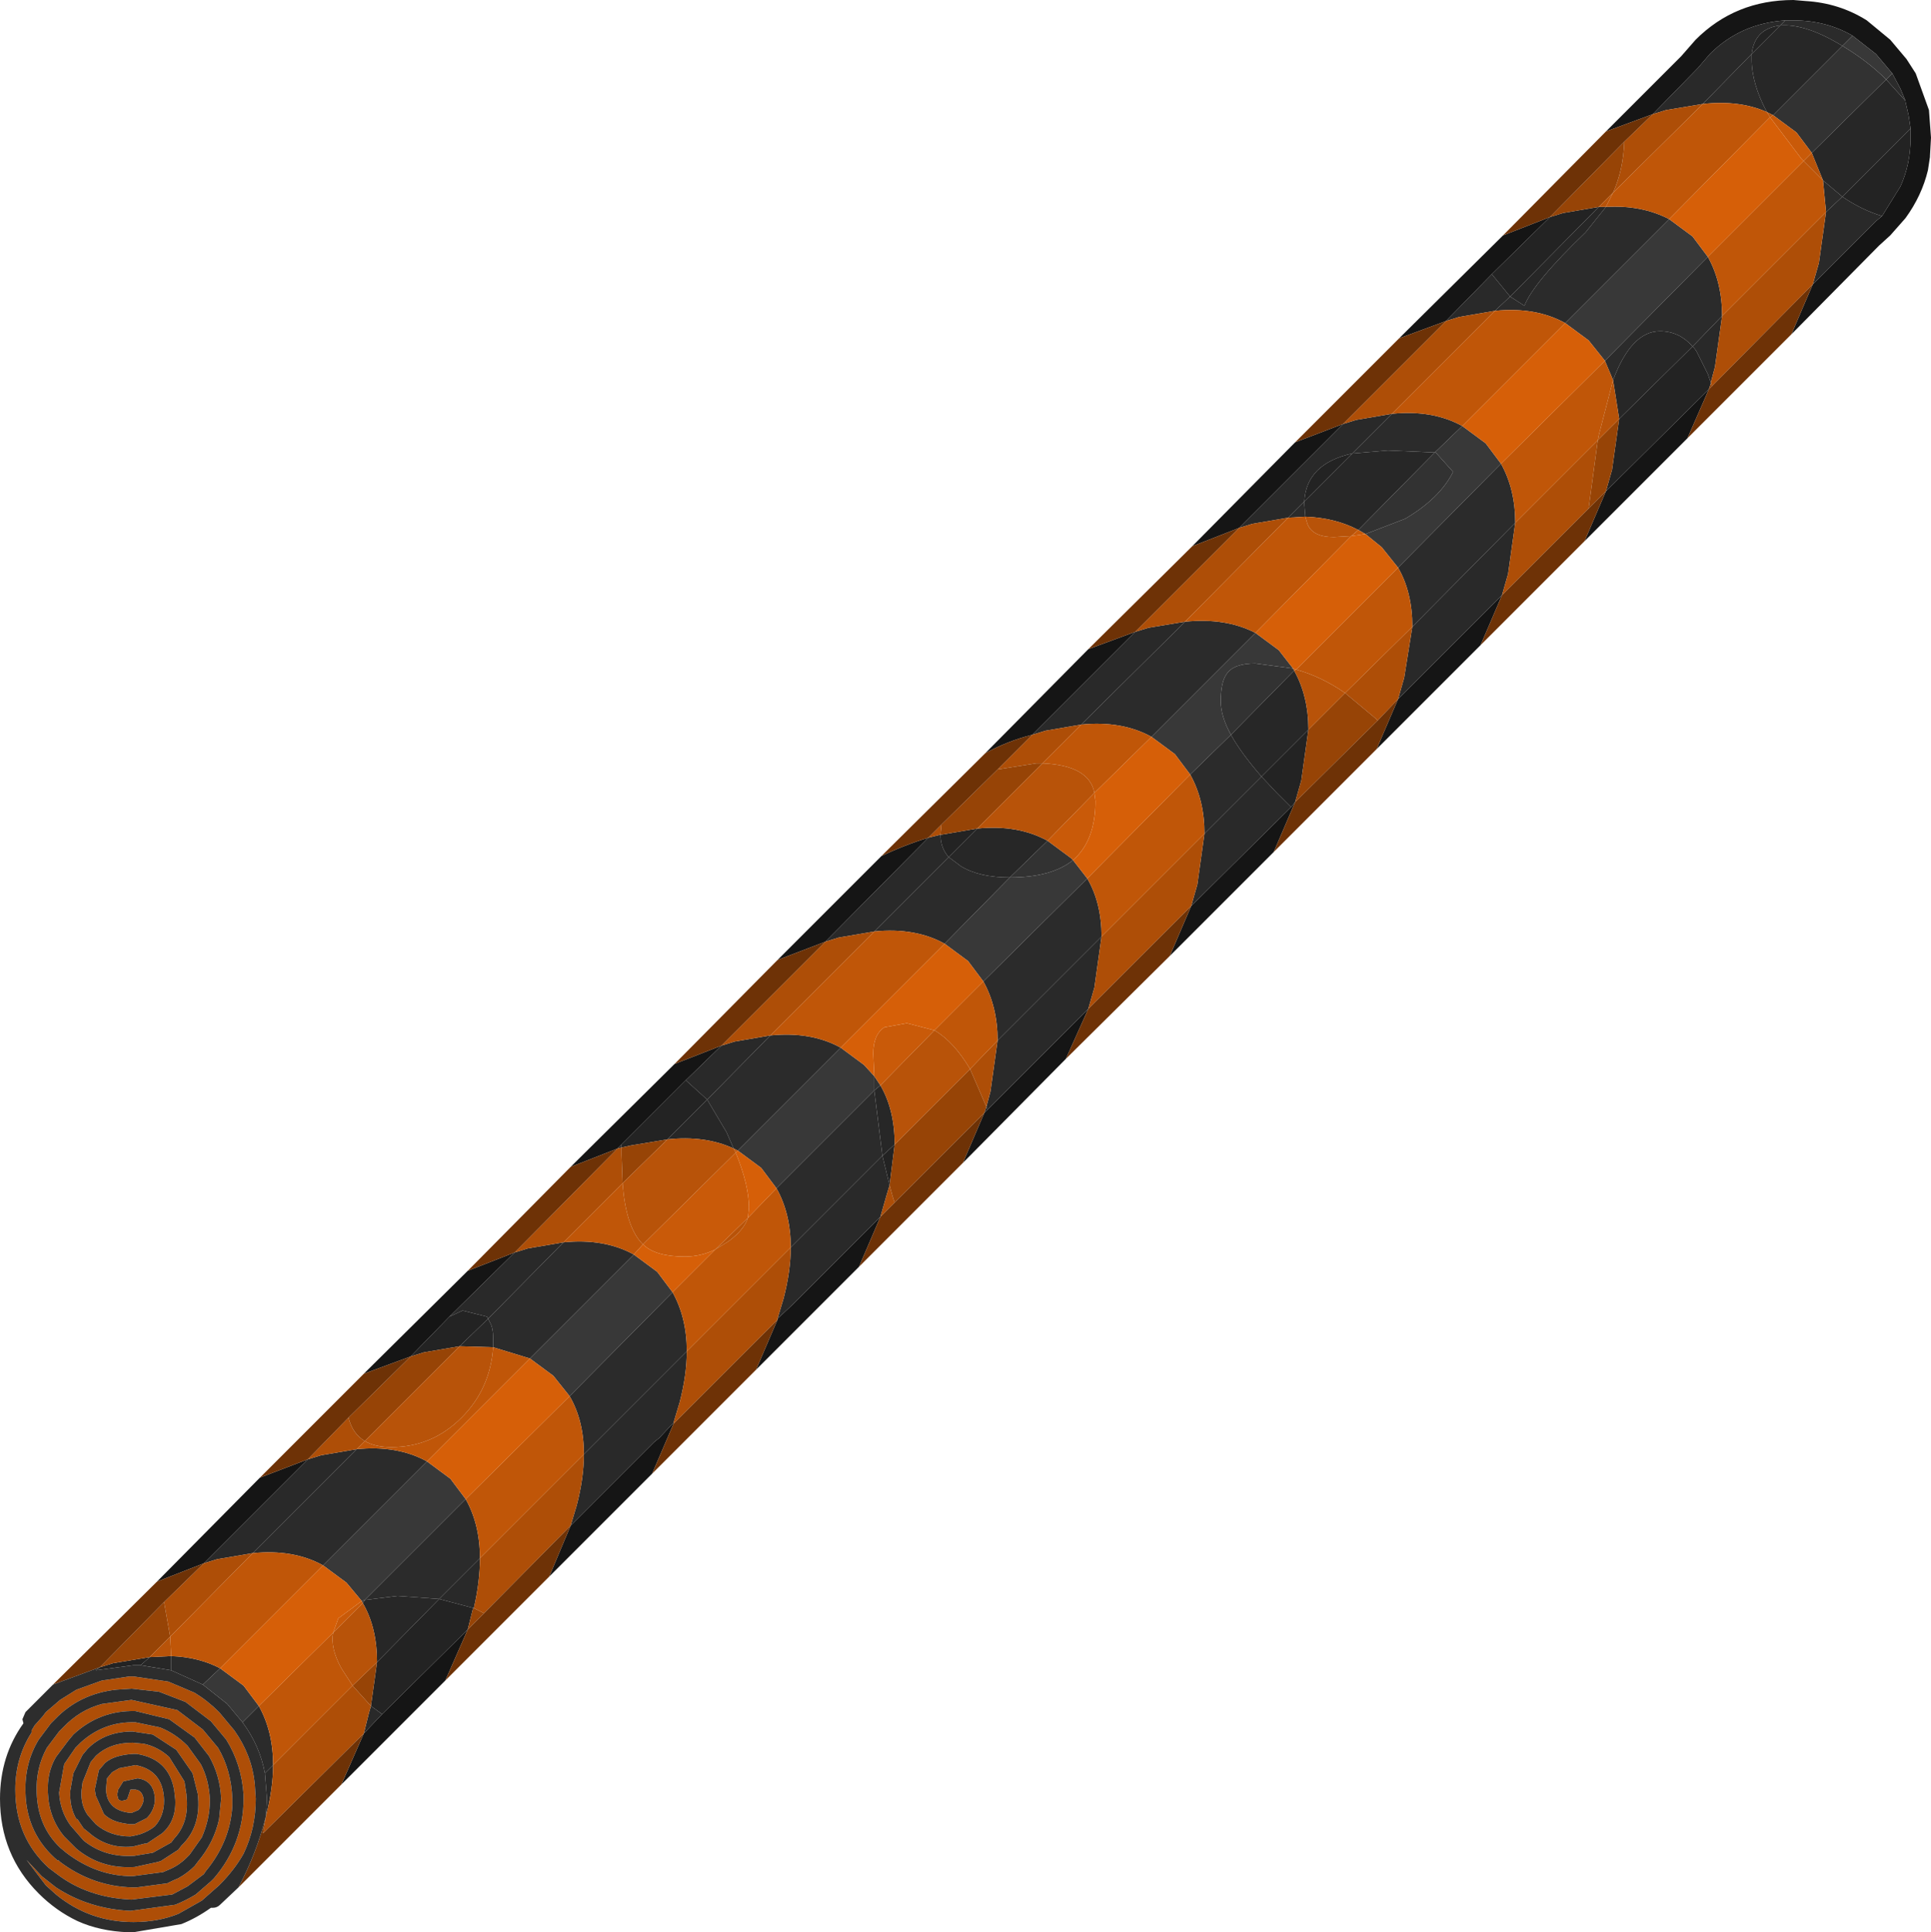 <?xml version="1.0" encoding="UTF-8" standalone="no"?>
<svg xmlns:ffdec="https://www.free-decompiler.com/flash" xmlns:xlink="http://www.w3.org/1999/xlink" ffdec:objectType="shape" height="94.8px" width="94.75px" xmlns="http://www.w3.org/2000/svg">
  <g transform="matrix(1.0, 0.0, 0.0, 1.0, 38.95, 95.15)">
    <path d="M51.95 -93.4 Q50.65 -94.15 49.05 -94.15 L48.65 -94.15 Q46.45 -94.0 44.95 -92.5 L44.35 -91.8 44.3 -91.75 42.15 -89.55 39.85 -88.7 43.55 -92.4 44.25 -93.2 Q46.2 -95.15 49.05 -95.15 L49.65 -95.1 Q51.3 -95.0 52.65 -94.15 L53.8 -93.2 54.6 -92.25 55.05 -91.55 55.7 -89.75 55.8 -88.4 55.75 -87.5 55.75 -87.45 55.65 -86.8 Q55.35 -85.55 54.55 -84.45 L53.8 -83.6 53.25 -83.1 48.95 -78.75 50.0 -81.2 52.6 -83.8 53.1 -84.3 53.4 -84.55 54.3 -86.0 Q54.8 -87.1 54.8 -88.4 L54.8 -88.85 54.7 -89.5 54.55 -90.15 54.55 -90.2 54.3 -90.8 53.9 -91.55 53.1 -92.5 51.95 -93.4 M43.85 -73.65 L38.8 -68.6 39.85 -71.05 44.9 -76.05 43.85 -73.65 M33.7 -63.5 L28.6 -58.4 29.65 -60.85 34.75 -65.95 33.7 -63.5 M23.55 -53.35 L18.45 -48.25 19.5 -50.7 24.4 -55.55 24.6 -55.8 23.55 -53.35 M13.35 -43.2 L8.3 -38.1 9.35 -40.55 9.5 -40.7 13.2 -44.4 13.85 -45.05 14.45 -45.65 13.35 -43.2 M3.2 -33.0 L-1.85 -27.95 -0.8 -30.4 -0.8 -30.45 -0.05 -31.15 0.15 -31.35 4.25 -35.45 3.2 -33.0 M-6.95 -22.85 L-12.0 -17.8 -10.95 -20.3 -6.85 -24.4 -6.6 -24.6 -5.9 -25.35 -5.9 -25.3 -6.95 -22.85 M-17.1 -12.7 L-22.2 -7.6 -21.1 -10.1 -20.2 -11.05 -16.0 -15.2 -17.1 -12.7 M-31.25 -17.55 L-26.2 -22.65 -23.85 -23.55 -28.95 -18.45 -31.25 -17.55 M-21.1 -27.75 L-16.0 -32.8 -13.7 -33.7 -16.9 -30.55 -18.8 -28.6 -21.1 -27.75 M-10.95 -37.9 L-5.85 -42.95 -3.55 -43.85 -5.3 -42.15 -8.45 -39.0 -8.65 -38.8 -10.95 -37.9 M-0.8 -48.05 L4.3 -53.15 Q5.45 -53.7 6.6 -54.05 L1.55 -48.95 -0.8 -48.05 M9.4 -58.2 L14.45 -63.3 16.75 -64.15 11.7 -59.1 Q10.5 -58.8 9.4 -58.2 M19.55 -68.35 L24.6 -73.45 26.95 -74.35 21.85 -69.25 19.55 -68.35 M29.7 -78.55 L34.8 -83.6 37.1 -84.5 34.25 -81.7 32.0 -79.4 29.7 -78.55" fill="#151515" fill-rule="evenodd" stroke="none"/>
    <path d="M48.65 -94.15 L48.4 -93.9 Q47.15 -93.75 47.0 -92.5 L44.6 -90.05 42.8 -89.75 42.15 -89.55 44.3 -91.75 44.35 -91.8 44.95 -92.5 Q46.45 -94.0 48.65 -94.15 M53.4 -84.55 L53.1 -84.3 52.6 -83.8 50.0 -81.2 50.3 -82.25 50.65 -84.75 51.45 -85.5 Q52.4 -84.85 53.4 -84.55 M44.1 -78.15 L45.55 -79.65 45.2 -77.15 45.0 -76.4 45.0 -76.35 44.85 -76.8 44.3 -77.9 44.2 -78.05 44.15 -78.1 44.1 -78.15 M26.95 -74.35 L27.6 -74.55 29.35 -74.85 27.4 -72.9 Q25.15 -72.4 25.05 -70.55 L24.25 -69.75 22.5 -69.45 21.85 -69.25 26.95 -74.35 M34.4 -79.9 L32.65 -79.6 32.0 -79.4 34.25 -81.7 35.15 -80.6 34.4 -79.9 M16.75 -64.15 L17.4 -64.35 19.2 -64.65 14.1 -59.6 12.35 -59.3 11.7 -59.1 16.75 -64.15 M7.2 -54.2 Q7.2 -53.55 7.6 -53.1 L3.95 -49.45 2.2 -49.15 1.55 -48.95 6.6 -54.05 7.2 -54.2 M30.35 -64.4 L35.4 -69.5 35.05 -67.0 34.75 -65.95 29.65 -60.85 29.95 -61.9 30.35 -64.4 M19.5 -50.7 L19.8 -51.75 20.15 -54.25 22.95 -57.05 23.7 -56.25 24.4 -55.55 19.5 -50.7 M15.1 -49.2 L14.75 -46.7 14.45 -45.65 13.85 -45.05 13.2 -44.4 9.5 -40.7 9.45 -40.85 9.65 -41.6 10.0 -44.1 15.1 -49.2 M4.25 -35.45 L0.15 -31.35 -0.05 -31.15 -0.8 -30.45 -0.5 -31.45 Q-0.15 -32.8 -0.15 -33.95 L4.35 -38.45 4.7 -37.0 4.55 -36.5 4.25 -35.45 M-3.55 -43.85 L-2.9 -44.05 -1.15 -44.35 -4.25 -41.2 -5.3 -42.15 -3.55 -43.85 M-8.45 -38.85 L-8.65 -38.8 -8.45 -39.0 -8.45 -38.85 M-13.7 -33.7 L-13.05 -33.9 -11.3 -34.2 -15.0 -30.45 -15.05 -30.55 -16.25 -30.85 -16.9 -30.55 -13.7 -33.7 M-5.25 -28.85 Q-5.25 -27.7 -5.6 -26.35 L-5.9 -25.35 -6.6 -24.6 -6.85 -24.4 -10.95 -20.3 -10.65 -21.3 Q-10.3 -22.65 -10.3 -23.8 L-5.25 -28.85 M-23.85 -23.55 L-23.2 -23.75 -21.45 -24.05 -26.55 -18.95 -28.3 -18.65 -28.95 -18.45 -23.85 -23.55 M-20.75 -11.45 L-20.2 -11.05 -21.1 -10.1 -20.85 -11.1 -20.75 -11.45 M-15.7 -16.25 L-17.4 -16.7 -15.4 -18.7 Q-15.4 -17.55 -15.7 -16.25 M-25.95 -8.15 L-25.55 -8.55 Q-25.55 -7.4 -25.9 -6.05 L-25.85 -6.9 -25.95 -8.15" fill="#292929" fill-rule="evenodd" stroke="none"/>
    <path d="M54.8 -88.85 L54.8 -88.4 Q54.8 -87.1 54.3 -86.0 L53.4 -84.55 Q52.4 -84.85 51.45 -85.5 L54.8 -88.85 M47.0 -92.5 Q47.15 -93.75 48.4 -93.9 L47.0 -92.5 M44.1 -78.15 L44.15 -78.1 44.2 -78.05 44.3 -77.9 44.85 -76.8 45.0 -76.35 44.9 -76.05 39.85 -71.05 40.15 -72.1 40.5 -74.6 44.1 -78.15 M25.05 -70.55 Q25.15 -72.4 27.4 -72.9 L25.05 -70.55 M39.5 -85.0 L35.15 -80.6 34.25 -81.7 37.1 -84.5 37.75 -84.7 39.5 -85.0 M7.2 -54.2 L7.25 -54.2 9.0 -54.5 7.6 -53.1 Q7.2 -53.55 7.2 -54.2 M24.4 -55.55 L23.7 -56.25 22.95 -57.05 25.25 -59.35 24.9 -56.85 24.6 -55.8 24.4 -55.55 M9.5 -40.7 L9.35 -40.55 9.45 -40.85 9.5 -40.7 M4.35 -38.45 L4.95 -39.0 4.7 -37.0 4.35 -38.45 M-5.3 -42.15 L-4.25 -41.2 -6.2 -39.25 -8.0 -38.95 -8.45 -38.85 -8.45 -39.0 -5.3 -42.15 M-16.4 -29.1 L-18.15 -28.8 -18.8 -28.6 -16.9 -30.55 -16.25 -30.85 -15.05 -30.55 -15.0 -30.45 -16.4 -29.1 M-20.45 -13.6 L-17.4 -16.7 -15.7 -16.25 -15.75 -16.2 -16.0 -15.2 -20.2 -11.05 -20.75 -11.45 -20.45 -13.6 M-31.6 -13.85 L-32.05 -13.45 -32.4 -13.45 -34.25 -13.2 -34.05 -13.35 -33.4 -13.55 -31.6 -13.85" fill="#232323" fill-rule="evenodd" stroke="none"/>
    <path d="M51.95 -93.4 L51.45 -92.9 Q49.65 -94.0 48.4 -93.9 L48.65 -94.15 49.05 -94.15 Q50.65 -94.15 51.95 -93.4 M53.6 -91.25 L53.9 -91.55 54.3 -90.8 54.55 -90.2 53.6 -91.25 M50.5 -86.3 L51.45 -85.5 50.65 -84.75 50.5 -86.3 M44.6 -90.05 L47.0 -92.5 47.0 -92.25 Q47.0 -91.05 47.75 -89.65 46.4 -90.25 44.6 -90.05 M39.85 -85.0 Q41.6 -85.1 42.95 -84.4 L37.85 -79.3 Q36.4 -80.1 34.4 -79.9 L35.15 -80.6 35.85 -80.15 Q36.3 -81.3 38.85 -83.75 L39.85 -85.0 M39.8 -77.45 L44.85 -82.55 Q45.55 -81.3 45.55 -79.65 L44.1 -78.15 Q43.45 -78.9 42.5 -78.9 41.1 -78.9 40.2 -76.5 L39.8 -77.45 M24.25 -69.75 L25.05 -70.55 25.05 -70.4 25.1 -69.8 24.25 -69.75 M27.4 -72.9 L29.35 -74.85 Q31.35 -75.05 32.8 -74.25 L31.45 -72.95 29.15 -73.05 27.4 -72.9 M7.6 -53.1 L8.2 -52.65 Q9.1 -52.1 10.6 -52.1 L7.4 -48.85 Q5.95 -49.65 3.95 -49.45 L7.6 -53.1 M17.55 -59.0 Q16.1 -59.8 14.1 -59.6 L19.2 -64.65 Q21.2 -64.85 22.65 -64.1 L17.55 -59.0 M29.65 -67.3 L34.7 -72.4 Q35.4 -71.15 35.4 -69.5 L30.35 -64.4 Q30.35 -66.1 29.65 -67.3 M19.45 -57.15 L21.45 -59.1 Q21.95 -58.2 22.95 -57.05 L20.15 -54.25 Q20.15 -55.9 19.45 -57.15 M10.0 -44.1 Q10.0 -45.75 9.3 -47.0 L14.4 -52.05 Q15.1 -50.85 15.1 -49.2 L10.0 -44.1 M-1.15 -44.35 Q0.85 -44.55 2.3 -43.75 L-2.75 -38.7 -2.95 -38.8 -3.3 -39.6 -4.25 -41.2 -1.15 -44.35 M-0.85 -36.85 L3.95 -41.65 4.35 -38.45 -0.15 -33.95 Q-0.15 -35.6 -0.85 -36.85 M-5.95 -31.75 Q-5.25 -30.5 -5.25 -28.85 L-10.3 -23.8 Q-10.3 -25.45 -11.0 -26.65 L-5.95 -31.75 M-14.75 -29.05 L-14.75 -29.45 Q-14.75 -30.0 -14.9 -30.25 L-15.0 -30.45 -11.3 -34.2 Q-9.3 -34.4 -7.85 -33.6 L-12.95 -28.5 -14.75 -29.05 M-21.45 -24.05 Q-19.45 -24.25 -18.0 -23.45 L-23.1 -18.35 Q-24.55 -19.15 -26.55 -18.95 L-21.45 -24.05 M-28.15 -13.3 L-29.0 -12.5 -30.55 -13.2 -30.55 -13.35 -30.55 -13.9 Q-29.2 -13.85 -28.15 -13.3 M-27.05 -10.65 L-26.25 -11.45 Q-25.55 -10.2 -25.55 -8.55 L-25.95 -8.15 Q-26.2 -9.5 -27.05 -10.65 M-17.4 -16.7 L-19.45 -16.85 -21.05 -16.65 -16.1 -21.6 Q-15.4 -20.35 -15.4 -18.7 L-17.4 -16.7" fill="#2b2b2b" fill-rule="evenodd" stroke="none"/>
    <path d="M48.4 -93.9 Q49.65 -94.0 51.45 -92.9 L48.05 -89.5 47.75 -89.65 Q47.0 -91.05 47.0 -92.25 L47.0 -92.5 48.4 -93.9 M54.55 -90.2 L54.55 -90.15 54.7 -89.5 54.8 -88.85 51.45 -85.5 50.5 -86.3 49.95 -87.65 53.6 -91.25 54.55 -90.2 M44.1 -78.15 L40.5 -74.6 40.2 -76.5 Q41.1 -78.9 42.5 -78.9 43.45 -78.9 44.1 -78.15 M39.5 -85.0 L39.85 -85.0 38.85 -83.75 Q36.3 -81.3 35.85 -80.15 L35.15 -80.6 39.5 -85.0 M25.1 -69.8 L25.05 -70.4 25.05 -70.55 27.4 -72.9 29.15 -73.05 31.45 -72.95 27.7 -69.15 Q26.55 -69.75 25.1 -69.8 M7.6 -53.1 L9.0 -54.5 Q11.0 -54.7 12.45 -53.9 L10.6 -52.1 Q9.1 -52.1 8.2 -52.65 L7.6 -53.1 M25.25 -59.35 L22.95 -57.05 Q21.95 -58.2 21.45 -59.1 L24.55 -62.25 Q25.25 -61.0 25.25 -59.35 M4.25 -41.9 Q4.95 -40.7 4.95 -39.0 L4.35 -38.45 3.95 -41.65 4.25 -41.9 M-6.2 -39.25 L-4.25 -41.2 -3.3 -39.6 -2.95 -38.8 Q-4.35 -39.45 -6.2 -39.25 M-16.4 -29.1 L-15.0 -30.45 -14.9 -30.25 Q-14.75 -30.0 -14.75 -29.45 L-14.75 -29.05 -16.4 -29.1 M-30.55 -13.9 L-30.55 -13.35 -30.55 -13.2 -32.05 -13.45 -31.6 -13.85 -30.55 -13.9 M-21.15 -16.5 L-21.05 -16.65 -19.45 -16.85 -17.4 -16.7 -20.45 -13.6 Q-20.45 -15.3 -21.15 -16.5" fill="#272727" fill-rule="evenodd" stroke="none"/>
    <path d="M51.45 -92.9 Q52.7 -92.15 53.6 -91.25 L49.95 -87.65 49.2 -88.65 48.05 -89.5 51.45 -92.9 M10.6 -52.1 L12.45 -53.9 13.6 -53.05 13.7 -52.95 Q12.65 -52.1 10.6 -52.1 M27.7 -69.15 L31.45 -72.95 31.5 -72.95 32.35 -72.0 Q31.7 -70.7 30.0 -69.7 L28.05 -68.95 27.7 -69.15 M21.45 -59.1 Q20.95 -60.0 20.95 -60.75 20.95 -61.7 21.25 -62.1 21.6 -62.6 22.65 -62.6 L24.5 -62.35 24.55 -62.25 21.45 -59.1 M3.95 -41.65 L3.95 -42.35 4.25 -41.9 3.95 -41.65 M-21.05 -16.65 L-21.15 -16.5 -21.2 -16.6 -21.05 -16.65" fill="#323232" fill-rule="evenodd" stroke="none"/>
    <path d="M51.45 -92.9 L51.95 -93.4 53.1 -92.5 53.9 -91.55 53.6 -91.25 Q52.7 -92.15 51.45 -92.9 M42.95 -84.4 L44.1 -83.55 44.85 -82.55 39.8 -77.45 39.0 -78.45 37.85 -79.3 42.95 -84.4 M31.45 -72.95 L32.8 -74.25 33.95 -73.4 34.7 -72.4 29.65 -67.3 28.85 -68.3 28.05 -68.95 30.0 -69.7 Q31.7 -70.7 32.35 -72.0 L31.5 -72.95 31.45 -72.95 M7.4 -48.85 L10.6 -52.1 Q12.65 -52.1 13.7 -52.95 L14.4 -52.05 9.3 -47.0 8.55 -48.0 7.4 -48.85 M19.45 -57.15 L18.7 -58.15 17.55 -59.0 22.65 -64.1 23.8 -63.25 24.5 -62.35 22.65 -62.6 Q21.6 -62.6 21.25 -62.1 20.95 -61.7 20.95 -60.75 20.95 -60.0 21.45 -59.1 L19.45 -57.15 M2.3 -43.75 L3.45 -42.9 3.95 -42.35 3.95 -41.65 -0.85 -36.85 -1.6 -37.85 -2.75 -38.7 2.3 -43.75 M-11.0 -26.65 L-11.8 -27.65 -12.95 -28.5 -7.85 -33.6 -6.7 -32.75 -5.95 -31.75 -11.0 -26.65 M-28.15 -13.3 L-27.0 -12.45 -26.25 -11.45 -27.05 -10.65 -27.8 -11.55 -29.0 -12.5 -28.15 -13.3 M-21.2 -16.6 L-21.95 -17.5 -23.1 -18.35 -18.0 -23.45 -16.85 -22.6 -16.1 -21.6 -21.05 -16.65 -21.2 -16.6" fill="#383838" fill-rule="evenodd" stroke="none"/>
    <path d="M40.75 -88.2 L42.15 -89.55 42.8 -89.75 44.6 -90.05 40.2 -85.7 Q40.7 -86.8 40.75 -88.2 M50.65 -84.75 L50.3 -82.25 50.0 -81.2 45.05 -76.2 45.0 -76.4 45.2 -77.15 45.55 -79.65 50.65 -84.75 M29.35 -74.85 L27.6 -74.55 26.95 -74.35 32.0 -79.4 32.65 -79.6 34.4 -79.9 29.35 -74.85 M21.85 -69.25 L22.5 -69.45 24.25 -69.75 19.2 -64.65 17.4 -64.35 16.75 -64.15 21.85 -69.25 M12.2 -57.7 L11.9 -57.7 10.0 -57.4 11.7 -59.1 12.35 -59.3 14.1 -59.6 12.2 -57.7 M7.25 -54.7 L7.2 -54.2 6.6 -54.05 7.25 -54.7 M35.4 -69.5 L39.45 -73.55 39.0 -70.2 34.75 -65.95 35.05 -67.0 35.4 -69.5 M27.05 -61.15 L30.35 -64.4 29.95 -61.9 29.65 -60.85 28.65 -59.8 28.55 -59.9 27.05 -61.15 M20.15 -54.25 L19.8 -51.75 19.5 -50.7 14.45 -45.65 14.75 -46.7 15.1 -49.2 20.15 -54.25 M1.55 -48.95 L2.2 -49.15 3.95 -49.45 -1.15 -44.35 -2.9 -44.05 -3.55 -43.85 1.55 -48.95 M8.65 -42.7 L10.0 -44.1 9.65 -41.6 9.45 -40.85 8.65 -42.7 M4.95 -36.15 L4.25 -35.45 4.55 -36.5 4.7 -37.0 4.85 -36.45 4.95 -36.15 M-0.8 -30.45 L-0.8 -30.4 -5.9 -25.3 -5.9 -25.35 -5.6 -26.35 Q-5.25 -27.7 -5.25 -28.85 L-0.15 -33.95 Q-0.15 -32.8 -0.5 -31.45 L-0.8 -30.45 M-8.65 -38.8 L-8.45 -38.85 -8.45 -38.5 -8.4 -37.1 -11.3 -34.2 -13.05 -33.9 -13.7 -33.7 -8.65 -38.8 M-10.3 -23.8 Q-10.3 -22.65 -10.65 -21.3 L-10.95 -20.3 -15.2 -16.0 -15.7 -16.25 Q-15.4 -17.55 -15.4 -18.7 L-10.3 -23.8 M-21.85 -25.6 Q-21.65 -24.8 -21.05 -24.45 L-21.45 -24.05 -23.2 -23.75 -23.85 -23.55 -21.85 -25.6 M-28.95 -18.45 L-28.3 -18.65 -26.55 -18.95 -30.6 -14.85 -30.9 -16.55 -28.95 -18.45 M-32.9 -7.75 L-33.15 -7.35 -33.2 -7.1 -33.15 -6.9 Q-33.1 -6.8 -32.95 -6.8 L-32.75 -6.85 -32.7 -6.9 -32.65 -7.05 -32.55 -7.35 -32.3 -7.35 Q-31.95 -7.3 -31.9 -6.85 -31.95 -6.55 -32.15 -6.35 L-32.5 -6.2 Q-33.7 -6.3 -33.75 -7.35 L-33.7 -7.9 -33.45 -8.2 -33.1 -8.4 -32.3 -8.55 Q-30.95 -8.3 -30.9 -6.85 L-30.9 -6.8 Q-30.9 -6.05 -31.35 -5.55 -31.65 -5.3 -32.1 -5.15 L-32.3 -5.1 -32.55 -5.05 Q-33.55 -5.05 -34.25 -5.65 L-34.65 -6.1 Q-35.0 -6.6 -34.95 -7.3 L-34.9 -7.7 -34.5 -8.7 -34.25 -9.0 Q-33.55 -9.65 -32.45 -9.65 L-31.9 -9.6 Q-31.2 -9.45 -30.65 -8.95 L-29.9 -7.75 -29.8 -7.1 -29.8 -7.05 Q-29.65 -5.75 -30.4 -4.95 L-30.55 -4.75 -31.45 -4.25 -32.35 -4.1 Q-33.8 -4.0 -34.85 -4.85 L-35.5 -5.6 Q-36.0 -6.3 -36.05 -7.2 L-35.8 -8.6 -35.25 -9.4 -35.0 -9.65 Q-33.85 -10.7 -32.3 -10.65 L-31.1 -10.4 Q-30.35 -10.1 -29.75 -9.5 L-29.1 -8.6 Q-28.7 -7.85 -28.65 -6.85 -28.65 -5.9 -29.05 -5.0 L-29.65 -4.15 -29.8 -4.0 Q-30.15 -3.65 -30.6 -3.45 L-30.95 -3.3 -32.45 -3.1 Q-34.2 -3.1 -35.7 -4.25 L-36.0 -4.5 Q-37.1 -5.55 -37.15 -7.2 -37.2 -8.4 -36.65 -9.4 L-36.05 -10.2 -35.85 -10.4 Q-35.05 -11.25 -33.95 -11.55 L-32.5 -11.75 -30.25 -11.25 -29.0 -10.3 -28.25 -9.4 Q-27.6 -8.3 -27.55 -6.9 L-27.55 -6.55 Q-27.65 -4.8 -28.85 -3.35 L-28.95 -3.2 -29.75 -2.6 -30.5 -2.2 -32.5 -1.95 Q-34.65 -2.05 -36.15 -3.2 L-36.55 -3.5 Q-38.2 -5.0 -38.2 -7.35 -38.2 -8.9 -37.4 -10.15 L-37.4 -10.25 -37.25 -10.5 -36.85 -10.95 -36.7 -11.15 -36.0 -11.75 -35.2 -12.25 -33.95 -12.7 -32.6 -12.9 -32.4 -12.9 -30.7 -12.65 -29.4 -12.1 Q-28.75 -11.7 -28.2 -11.15 L-27.45 -10.25 Q-26.6 -9.05 -26.45 -7.65 L-26.4 -6.9 Q-26.4 -5.45 -27.0 -4.2 -27.45 -3.4 -28.2 -2.65 L-29.05 -1.9 -30.2 -1.25 Q-31.2 -0.85 -32.4 -0.85 -34.55 -0.85 -36.2 -2.2 L-36.7 -2.65 -37.65 -3.9 -36.9 -3.1 -36.2 -2.55 Q-34.6 -1.5 -32.55 -1.4 L-30.35 -1.7 Q-29.85 -1.9 -29.35 -2.2 L-28.6 -2.85 -28.45 -3.0 Q-27.0 -4.7 -27.0 -6.9 L-27.0 -7.1 Q-27.1 -8.6 -27.85 -9.8 L-28.6 -10.7 -29.85 -11.65 -31.15 -12.15 -32.5 -12.3 -33.25 -12.25 Q-35.05 -12.05 -36.25 -10.8 L-36.45 -10.6 -37.05 -9.8 Q-37.75 -8.65 -37.7 -7.2 -37.65 -5.15 -36.1 -3.85 L-36.1 -3.9 -36.0 -3.8 Q-34.4 -2.6 -32.45 -2.55 L-32.3 -2.55 -32.25 -2.55 -30.75 -2.75 Q-30.45 -2.9 -30.2 -3.0 -29.75 -3.25 -29.4 -3.6 L-29.25 -3.8 Q-28.45 -4.75 -28.2 -5.9 L-28.1 -6.9 Q-28.15 -8.05 -28.7 -9.0 L-29.4 -9.9 -30.65 -10.8 -32.3 -11.2 Q-34.05 -11.25 -35.35 -10.05 L-35.6 -9.75 -36.2 -8.95 Q-36.65 -8.2 -36.6 -7.2 -36.55 -5.95 -35.8 -5.05 L-35.2 -4.45 Q-34.0 -3.45 -32.35 -3.55 L-31.2 -3.8 -31.05 -3.85 -30.2 -4.4 -30.05 -4.6 Q-29.05 -5.55 -29.25 -7.15 L-29.5 -8.15 -30.3 -9.3 -31.45 -10.05 -32.45 -10.2 Q-33.8 -10.2 -34.65 -9.35 L-34.9 -9.05 -35.35 -8.15 -35.5 -7.3 Q-35.55 -6.5 -35.2 -5.9 L-35.15 -5.9 -34.85 -5.45 -34.6 -5.25 Q-33.7 -4.45 -32.5 -4.55 L-32.45 -4.55 -31.85 -4.7 -31.75 -4.7 -31.0 -5.2 Q-30.3 -5.8 -30.35 -6.85 L-30.4 -7.3 Q-30.65 -8.85 -32.25 -9.1 L-32.3 -9.1 -32.4 -9.1 Q-33.35 -9.05 -33.8 -8.65 L-34.1 -8.3 -34.3 -7.35 -34.25 -7.05 -33.85 -6.15 Q-33.5 -5.8 -32.9 -5.7 L-32.6 -5.65 -32.45 -5.65 -32.35 -5.65 -31.75 -5.95 Q-31.35 -6.35 -31.35 -6.9 -31.4 -7.8 -32.2 -7.9 L-32.9 -7.75 M-20.75 -11.45 L-20.85 -11.1 -21.1 -10.1 -26.05 -5.2 -25.9 -6.05 Q-25.55 -7.4 -25.55 -8.55 L-21.65 -12.45 -20.75 -11.45" fill="#ae4e07" fill-rule="evenodd" stroke="none"/>
    <path d="M45.05 -76.2 L44.9 -76.05 45.0 -76.35 45.0 -76.4 45.05 -76.2 M40.5 -74.6 L40.15 -72.1 39.85 -71.05 39.0 -70.2 39.45 -73.55 40.5 -74.6 M40.2 -85.7 L39.5 -85.0 37.75 -84.7 37.1 -84.5 40.75 -88.2 Q40.7 -86.8 40.2 -85.7 M9.0 -54.5 L7.25 -54.2 7.2 -54.2 7.25 -54.7 10.0 -57.4 11.9 -57.7 12.2 -57.7 9.0 -54.5 M27.05 -61.15 L28.55 -59.9 28.65 -59.8 24.6 -55.8 24.9 -56.85 25.25 -59.35 27.05 -61.15 M4.95 -39.0 L8.65 -42.7 9.45 -40.85 9.35 -40.55 4.95 -36.15 4.85 -36.45 4.7 -37.0 4.95 -39.0 M-8.4 -37.1 L-8.45 -38.5 -8.45 -38.85 -8.0 -38.95 -6.2 -39.25 -8.4 -37.1 M-18.8 -28.6 L-18.15 -28.8 -16.4 -29.1 -21.05 -24.45 Q-21.65 -24.8 -21.85 -25.6 L-18.8 -28.6 M-21.65 -12.45 L-20.45 -13.6 -20.75 -11.45 -21.65 -12.45 M-16.0 -15.2 L-15.75 -16.2 -15.7 -16.25 -15.2 -16.0 -16.0 -15.2 M-31.6 -13.85 L-33.4 -13.55 -34.05 -13.35 -30.9 -16.55 -30.6 -14.85 -31.6 -13.85" fill="#974406" fill-rule="evenodd" stroke="none"/>
    <path d="M39.85 -88.7 L42.15 -89.55 40.75 -88.2 37.1 -84.5 34.8 -83.6 39.85 -88.7 M50.0 -81.2 L48.95 -78.75 43.85 -73.65 44.9 -76.05 45.05 -76.2 50.0 -81.2 M38.8 -68.6 L33.7 -63.5 34.75 -65.95 39.0 -70.2 39.85 -71.05 38.8 -68.6 M28.6 -58.4 L23.55 -53.35 24.6 -55.8 28.65 -59.8 29.65 -60.85 28.6 -58.4 M18.45 -48.25 L13.35 -43.2 14.45 -45.65 19.5 -50.7 18.45 -48.25 M8.3 -38.1 L3.2 -33.0 4.25 -35.45 4.95 -36.15 9.35 -40.55 8.3 -38.1 M-1.85 -27.95 L-6.95 -22.85 -5.9 -25.3 -0.8 -30.4 -1.85 -27.95 M-12.0 -17.8 L-17.1 -12.7 -16.0 -15.2 -15.2 -16.0 -10.95 -20.3 -12.0 -17.8 M-22.2 -7.6 L-27.25 -2.55 Q-26.35 -4.25 -25.9 -6.05 L-26.05 -5.2 -21.1 -10.1 -22.2 -7.6 M-36.35 -12.5 L-31.25 -17.55 -28.95 -18.45 -30.9 -16.55 -34.05 -13.35 -36.35 -12.5 M-26.2 -22.65 L-21.1 -27.75 -18.8 -28.6 -21.85 -25.6 -23.85 -23.55 -26.2 -22.65 M-16.0 -32.8 L-10.95 -37.9 -8.65 -38.8 -13.7 -33.7 -16.0 -32.8 M-5.85 -42.95 L-0.8 -48.05 1.55 -48.95 -3.55 -43.85 -5.85 -42.95 M4.3 -53.15 L9.4 -58.2 Q10.5 -58.8 11.7 -59.1 L10.0 -57.4 7.25 -54.7 6.6 -54.05 Q5.45 -53.7 4.3 -53.15 M14.45 -63.3 L19.55 -68.35 21.85 -69.25 16.75 -64.15 14.45 -63.3 M24.6 -73.45 L29.7 -78.55 32.0 -79.4 26.95 -74.35 24.6 -73.45" fill="#6e3206" fill-rule="evenodd" stroke="none"/>
    <path d="M47.75 -89.65 L47.9 -89.4 42.95 -84.4 Q41.6 -85.1 39.85 -85.0 L40.2 -85.7 44.6 -90.05 Q46.4 -90.25 47.75 -89.65 M49.55 -87.25 L50.5 -86.3 50.65 -84.75 45.55 -79.65 Q45.55 -81.3 44.85 -82.55 L49.55 -87.25 M29.35 -74.85 L34.4 -79.9 Q36.4 -80.1 37.85 -79.3 L32.8 -74.25 Q31.35 -75.05 29.35 -74.85 M39.8 -77.45 L40.2 -76.5 39.5 -73.8 39.45 -73.55 35.4 -69.5 Q35.4 -71.15 34.7 -72.4 L39.8 -77.45 M19.2 -64.65 L24.25 -69.75 25.1 -69.8 25.2 -69.45 Q25.45 -68.8 26.5 -68.8 L27.35 -68.85 22.65 -64.1 Q21.2 -64.85 19.2 -64.65 M14.75 -56.25 Q14.5 -57.6 12.2 -57.7 L14.1 -59.6 Q16.1 -59.8 17.55 -59.0 L14.75 -56.25 M3.95 -49.45 Q5.95 -49.65 7.4 -48.85 L2.3 -43.75 Q0.85 -44.55 -1.15 -44.35 L3.95 -49.45 M24.65 -62.3 L29.65 -67.3 Q30.35 -66.1 30.35 -64.4 L27.05 -61.15 Q25.9 -61.95 24.65 -62.3 M14.4 -52.05 L19.45 -57.15 Q20.15 -55.9 20.15 -54.25 L15.1 -49.2 Q15.1 -50.85 14.4 -52.05 M9.3 -47.0 Q10.0 -45.75 10.0 -44.1 L8.65 -42.7 Q7.85 -44.05 6.9 -44.6 L9.3 -47.0 M-11.3 -34.2 L-8.4 -37.1 Q-8.25 -35.05 -7.5 -34.2 L-7.4 -34.1 -7.85 -33.6 Q-9.3 -34.4 -11.3 -34.2 M-2.95 -38.8 L-2.75 -38.7 -2.85 -38.6 -2.95 -38.8 M-2.25 -35.4 L-0.85 -36.85 Q-0.15 -35.6 -0.15 -33.95 L-5.25 -28.85 Q-5.25 -30.5 -5.95 -31.75 L-3.85 -33.85 -3.2 -34.25 Q-2.45 -34.8 -2.25 -35.4 M-14.75 -29.05 L-12.95 -28.5 -18.0 -23.45 Q-19.45 -24.25 -21.45 -24.05 L-21.05 -24.45 Q-20.55 -24.15 -19.75 -24.15 -17.75 -24.15 -16.3 -25.6 -14.9 -27.0 -14.75 -29.05 M-26.25 -11.45 L-22.6 -15.05 Q-22.75 -14.3 -22.2 -13.3 L-21.65 -12.45 -25.55 -8.55 Q-25.55 -10.2 -26.25 -11.45 M-23.1 -18.35 L-28.15 -13.3 Q-29.2 -13.85 -30.55 -13.9 L-30.6 -14.85 -26.55 -18.95 Q-24.55 -19.15 -23.1 -18.35 M-15.4 -18.7 Q-15.4 -20.35 -16.1 -21.6 L-11.0 -26.65 Q-10.3 -25.45 -10.3 -23.8 L-15.4 -18.7" fill="#c05608" fill-rule="evenodd" stroke="none"/>
    <path d="M49.95 -87.65 L50.5 -86.3 49.55 -87.25 49.95 -87.65 M47.75 -89.65 L48.05 -89.5 47.9 -89.4 47.75 -89.65 M40.2 -85.7 L39.85 -85.0 39.5 -85.0 40.2 -85.7 M40.2 -76.5 L40.5 -74.6 39.45 -73.55 39.5 -73.8 40.2 -76.5 M9.0 -54.5 L12.2 -57.7 Q14.5 -57.6 14.75 -56.25 L12.45 -53.9 Q11.0 -54.7 9.0 -54.5 M27.35 -68.85 L26.5 -68.8 Q25.45 -68.8 25.2 -69.45 L25.1 -69.8 Q26.55 -69.75 27.7 -69.15 L27.35 -68.85 M24.55 -62.25 L24.65 -62.3 Q25.9 -61.95 27.05 -61.15 L25.25 -59.35 Q25.25 -61.0 24.55 -62.25 M4.25 -41.9 L6.9 -44.6 Q7.85 -44.05 8.65 -42.7 L4.95 -39.0 Q4.95 -40.7 4.25 -41.9 M-2.95 -38.8 L-2.85 -38.6 -7.4 -34.1 -7.5 -34.2 Q-8.25 -35.05 -8.4 -37.1 L-6.2 -39.25 Q-4.35 -39.45 -2.95 -38.8 M-3.85 -33.85 L-2.25 -35.4 Q-2.45 -34.8 -3.2 -34.25 L-3.85 -33.85 M-21.05 -24.45 L-16.4 -29.1 -14.75 -29.05 Q-14.9 -27.0 -16.3 -25.6 -17.75 -24.15 -19.75 -24.15 -20.55 -24.15 -21.05 -24.45 M-21.15 -16.5 Q-20.45 -15.3 -20.45 -13.6 L-21.65 -12.45 -22.2 -13.3 Q-22.75 -14.3 -22.6 -15.05 L-21.15 -16.5 M-30.6 -14.85 L-30.55 -13.9 -31.6 -13.85 -30.6 -14.85" fill="#b85309" fill-rule="evenodd" stroke="none"/>
    <path d="M47.9 -89.4 L48.05 -89.5 49.2 -88.65 49.95 -87.65 49.55 -87.25 49.45 -87.35 47.9 -89.4 M12.45 -53.9 L14.75 -56.25 14.8 -55.85 Q14.8 -53.9 13.7 -52.95 L13.6 -53.05 12.45 -53.9 M24.5 -62.35 L24.65 -62.3 24.55 -62.25 24.5 -62.35 M27.7 -69.15 L28.05 -68.95 27.35 -68.85 27.7 -69.15 M3.95 -42.35 L3.9 -43.45 Q3.9 -44.4 4.45 -44.75 L5.55 -44.95 6.9 -44.6 4.25 -41.9 3.95 -42.35 M-2.85 -38.6 Q-2.2 -37.0 -2.2 -35.9 L-2.25 -35.4 -3.85 -33.85 Q-4.55 -33.5 -5.35 -33.5 -6.8 -33.5 -7.4 -34.1 L-2.85 -38.6 M-22.6 -15.05 L-22.35 -15.75 -21.2 -16.6 -21.15 -16.5 -22.6 -15.05" fill="#c95a09" fill-rule="evenodd" stroke="none"/>
    <path d="M42.95 -84.4 L47.9 -89.4 49.45 -87.35 49.55 -87.25 44.85 -82.55 44.1 -83.55 42.95 -84.4 M37.85 -79.3 L39.0 -78.45 39.8 -77.45 34.7 -72.4 33.95 -73.4 32.8 -74.25 37.85 -79.3 M13.7 -52.95 Q14.8 -53.9 14.8 -55.85 L14.75 -56.25 17.55 -59.0 18.7 -58.15 19.45 -57.15 14.4 -52.05 13.7 -52.95 M22.65 -64.1 L27.35 -68.85 28.05 -68.95 28.85 -68.3 29.65 -67.3 24.65 -62.3 24.5 -62.35 23.8 -63.25 22.65 -64.1 M7.4 -48.85 L8.55 -48.0 9.3 -47.0 6.9 -44.6 5.55 -44.95 4.45 -44.75 Q3.9 -44.4 3.9 -43.45 L3.95 -42.35 3.45 -42.9 2.3 -43.75 7.4 -48.85 M-2.75 -38.7 L-1.6 -37.85 -0.85 -36.85 -2.25 -35.4 -2.2 -35.9 Q-2.2 -37.0 -2.85 -38.6 L-2.75 -38.7 M-7.4 -34.1 Q-6.8 -33.5 -5.35 -33.5 -4.55 -33.5 -3.85 -33.85 L-5.95 -31.75 -6.7 -32.75 -7.85 -33.6 -7.4 -34.1 M-12.95 -28.5 L-11.8 -27.65 -11.0 -26.65 -16.1 -21.6 -16.85 -22.6 -18.0 -23.45 -12.95 -28.5 M-26.25 -11.45 L-27.0 -12.45 -28.15 -13.3 -23.1 -18.35 -21.95 -17.5 -21.2 -16.6 -22.35 -15.75 -22.6 -15.05 -26.25 -11.45" fill="#d65f08" fill-rule="evenodd" stroke="none"/>
    <path d="M-27.25 -2.55 L-28.15 -1.7 Q-28.3 -1.55 -28.5 -1.55 L-28.6 -1.55 Q-29.3 -1.05 -30.05 -0.75 L-32.4 -0.35 -32.65 -0.35 Q-34.05 -0.4 -35.15 -0.9 -36.2 -1.4 -37.05 -2.25 -38.95 -4.15 -38.95 -6.9 -38.95 -9.0 -37.8 -10.6 L-37.85 -10.8 -37.7 -11.15 -36.35 -12.5 -34.05 -13.35 -34.25 -13.2 -32.4 -13.45 -32.05 -13.45 -30.55 -13.2 -29.0 -12.5 -27.8 -11.55 -27.05 -10.65 Q-26.2 -9.5 -25.95 -8.15 L-25.85 -6.9 -25.9 -6.05 Q-26.35 -4.25 -27.25 -2.55 M-32.9 -7.75 L-32.2 -7.9 Q-31.4 -7.8 -31.35 -6.9 -31.35 -6.35 -31.75 -5.95 L-32.35 -5.65 -32.45 -5.65 -32.6 -5.65 -32.9 -5.7 Q-33.5 -5.8 -33.85 -6.15 L-34.25 -7.05 -34.3 -7.35 -34.1 -8.3 -33.8 -8.65 Q-33.35 -9.05 -32.4 -9.1 L-32.3 -9.1 -32.25 -9.1 Q-30.65 -8.85 -30.4 -7.3 L-30.35 -6.85 Q-30.3 -5.8 -31.0 -5.2 L-31.75 -4.7 -31.85 -4.7 -32.45 -4.55 -32.5 -4.55 Q-33.7 -4.45 -34.6 -5.25 L-34.85 -5.45 -35.15 -5.9 -35.2 -5.9 Q-35.55 -6.5 -35.5 -7.3 L-35.35 -8.15 -34.9 -9.05 -34.65 -9.35 Q-33.8 -10.2 -32.45 -10.2 L-31.45 -10.05 -30.3 -9.3 -29.5 -8.15 -29.25 -7.15 Q-29.05 -5.55 -30.05 -4.6 L-30.2 -4.4 -31.05 -3.85 -31.2 -3.8 -32.35 -3.55 Q-34.0 -3.45 -35.2 -4.45 L-35.8 -5.05 Q-36.55 -5.95 -36.6 -7.2 -36.65 -8.2 -36.2 -8.95 L-35.6 -9.75 -35.35 -10.05 Q-34.05 -11.25 -32.3 -11.2 L-30.65 -10.8 -29.4 -9.9 -28.7 -9.0 Q-28.15 -8.05 -28.1 -6.9 L-28.2 -5.9 Q-28.45 -4.75 -29.25 -3.8 L-29.4 -3.6 Q-29.75 -3.25 -30.2 -3.0 -30.45 -2.9 -30.75 -2.75 L-32.25 -2.55 -32.3 -2.55 -32.45 -2.55 Q-34.4 -2.6 -36.0 -3.8 L-36.1 -3.9 -36.1 -3.85 Q-37.65 -5.15 -37.7 -7.2 -37.75 -8.65 -37.05 -9.8 L-36.45 -10.6 -36.25 -10.8 Q-35.05 -12.05 -33.25 -12.25 L-32.5 -12.3 -31.15 -12.15 -29.85 -11.65 -28.6 -10.7 -27.85 -9.8 Q-27.1 -8.6 -27.0 -7.1 L-27.0 -6.9 Q-27.0 -4.7 -28.45 -3.0 L-28.6 -2.85 -29.35 -2.2 Q-29.85 -1.9 -30.35 -1.7 L-32.55 -1.4 Q-34.6 -1.5 -36.2 -2.55 L-36.9 -3.1 -37.65 -3.9 -36.7 -2.65 -36.2 -2.2 Q-34.55 -0.85 -32.4 -0.85 -31.2 -0.85 -30.2 -1.25 L-29.05 -1.9 -28.2 -2.65 Q-27.45 -3.4 -27.0 -4.2 -26.4 -5.45 -26.4 -6.9 L-26.45 -7.65 Q-26.6 -9.05 -27.45 -10.25 L-28.2 -11.15 Q-28.75 -11.7 -29.4 -12.1 L-30.7 -12.65 -32.4 -12.9 -32.6 -12.9 -33.95 -12.7 -35.2 -12.25 -36.0 -11.75 -36.7 -11.15 -36.85 -10.95 -37.25 -10.5 -37.4 -10.25 -37.4 -10.15 Q-38.2 -8.9 -38.2 -7.35 -38.2 -5.0 -36.55 -3.5 L-36.15 -3.2 Q-34.65 -2.05 -32.5 -1.95 L-30.5 -2.2 -29.75 -2.6 -28.95 -3.2 -28.85 -3.35 Q-27.65 -4.8 -27.55 -6.55 L-27.55 -6.9 Q-27.6 -8.3 -28.25 -9.4 L-29.0 -10.3 -30.25 -11.25 -32.5 -11.75 -33.95 -11.55 Q-35.05 -11.25 -35.85 -10.4 L-36.05 -10.2 -36.65 -9.4 Q-37.2 -8.4 -37.15 -7.2 -37.1 -5.55 -36.0 -4.5 L-35.7 -4.25 Q-34.2 -3.1 -32.45 -3.1 L-30.95 -3.3 -30.6 -3.45 Q-30.15 -3.65 -29.8 -4.0 L-29.65 -4.15 -29.05 -5.0 Q-28.65 -5.9 -28.65 -6.85 -28.7 -7.85 -29.1 -8.6 L-29.75 -9.5 Q-30.35 -10.1 -31.1 -10.4 L-32.3 -10.65 Q-33.85 -10.7 -35.0 -9.65 L-35.25 -9.4 -35.8 -8.6 -36.05 -7.2 Q-36.0 -6.3 -35.5 -5.6 L-34.85 -4.85 Q-33.8 -4.0 -32.35 -4.1 L-31.45 -4.25 -30.55 -4.75 -30.4 -4.95 Q-29.65 -5.75 -29.8 -7.05 L-29.8 -7.1 -29.9 -7.75 -30.65 -8.95 Q-31.2 -9.45 -31.9 -9.6 L-32.45 -9.65 Q-33.55 -9.65 -34.25 -9.0 L-34.5 -8.7 -34.9 -7.7 -34.95 -7.3 Q-35.0 -6.6 -34.65 -6.1 L-34.25 -5.65 Q-33.55 -5.05 -32.55 -5.05 L-32.3 -5.1 -32.1 -5.15 Q-31.65 -5.3 -31.35 -5.55 -30.9 -6.05 -30.9 -6.8 L-30.9 -6.85 Q-30.95 -8.3 -32.3 -8.55 L-33.1 -8.4 -33.45 -8.2 -33.7 -7.9 -33.75 -7.35 Q-33.7 -6.3 -32.5 -6.2 L-32.15 -6.35 Q-31.95 -6.55 -31.9 -6.85 -31.95 -7.3 -32.3 -7.35 L-32.55 -7.35 -32.65 -7.05 -32.7 -6.9 -32.75 -6.85 -32.95 -6.8 Q-33.1 -6.8 -33.15 -6.9 L-33.2 -7.1 -33.15 -7.35 -32.9 -7.75" fill="#2d2d2d" fill-rule="evenodd" stroke="none"/>
  </g>
</svg>
